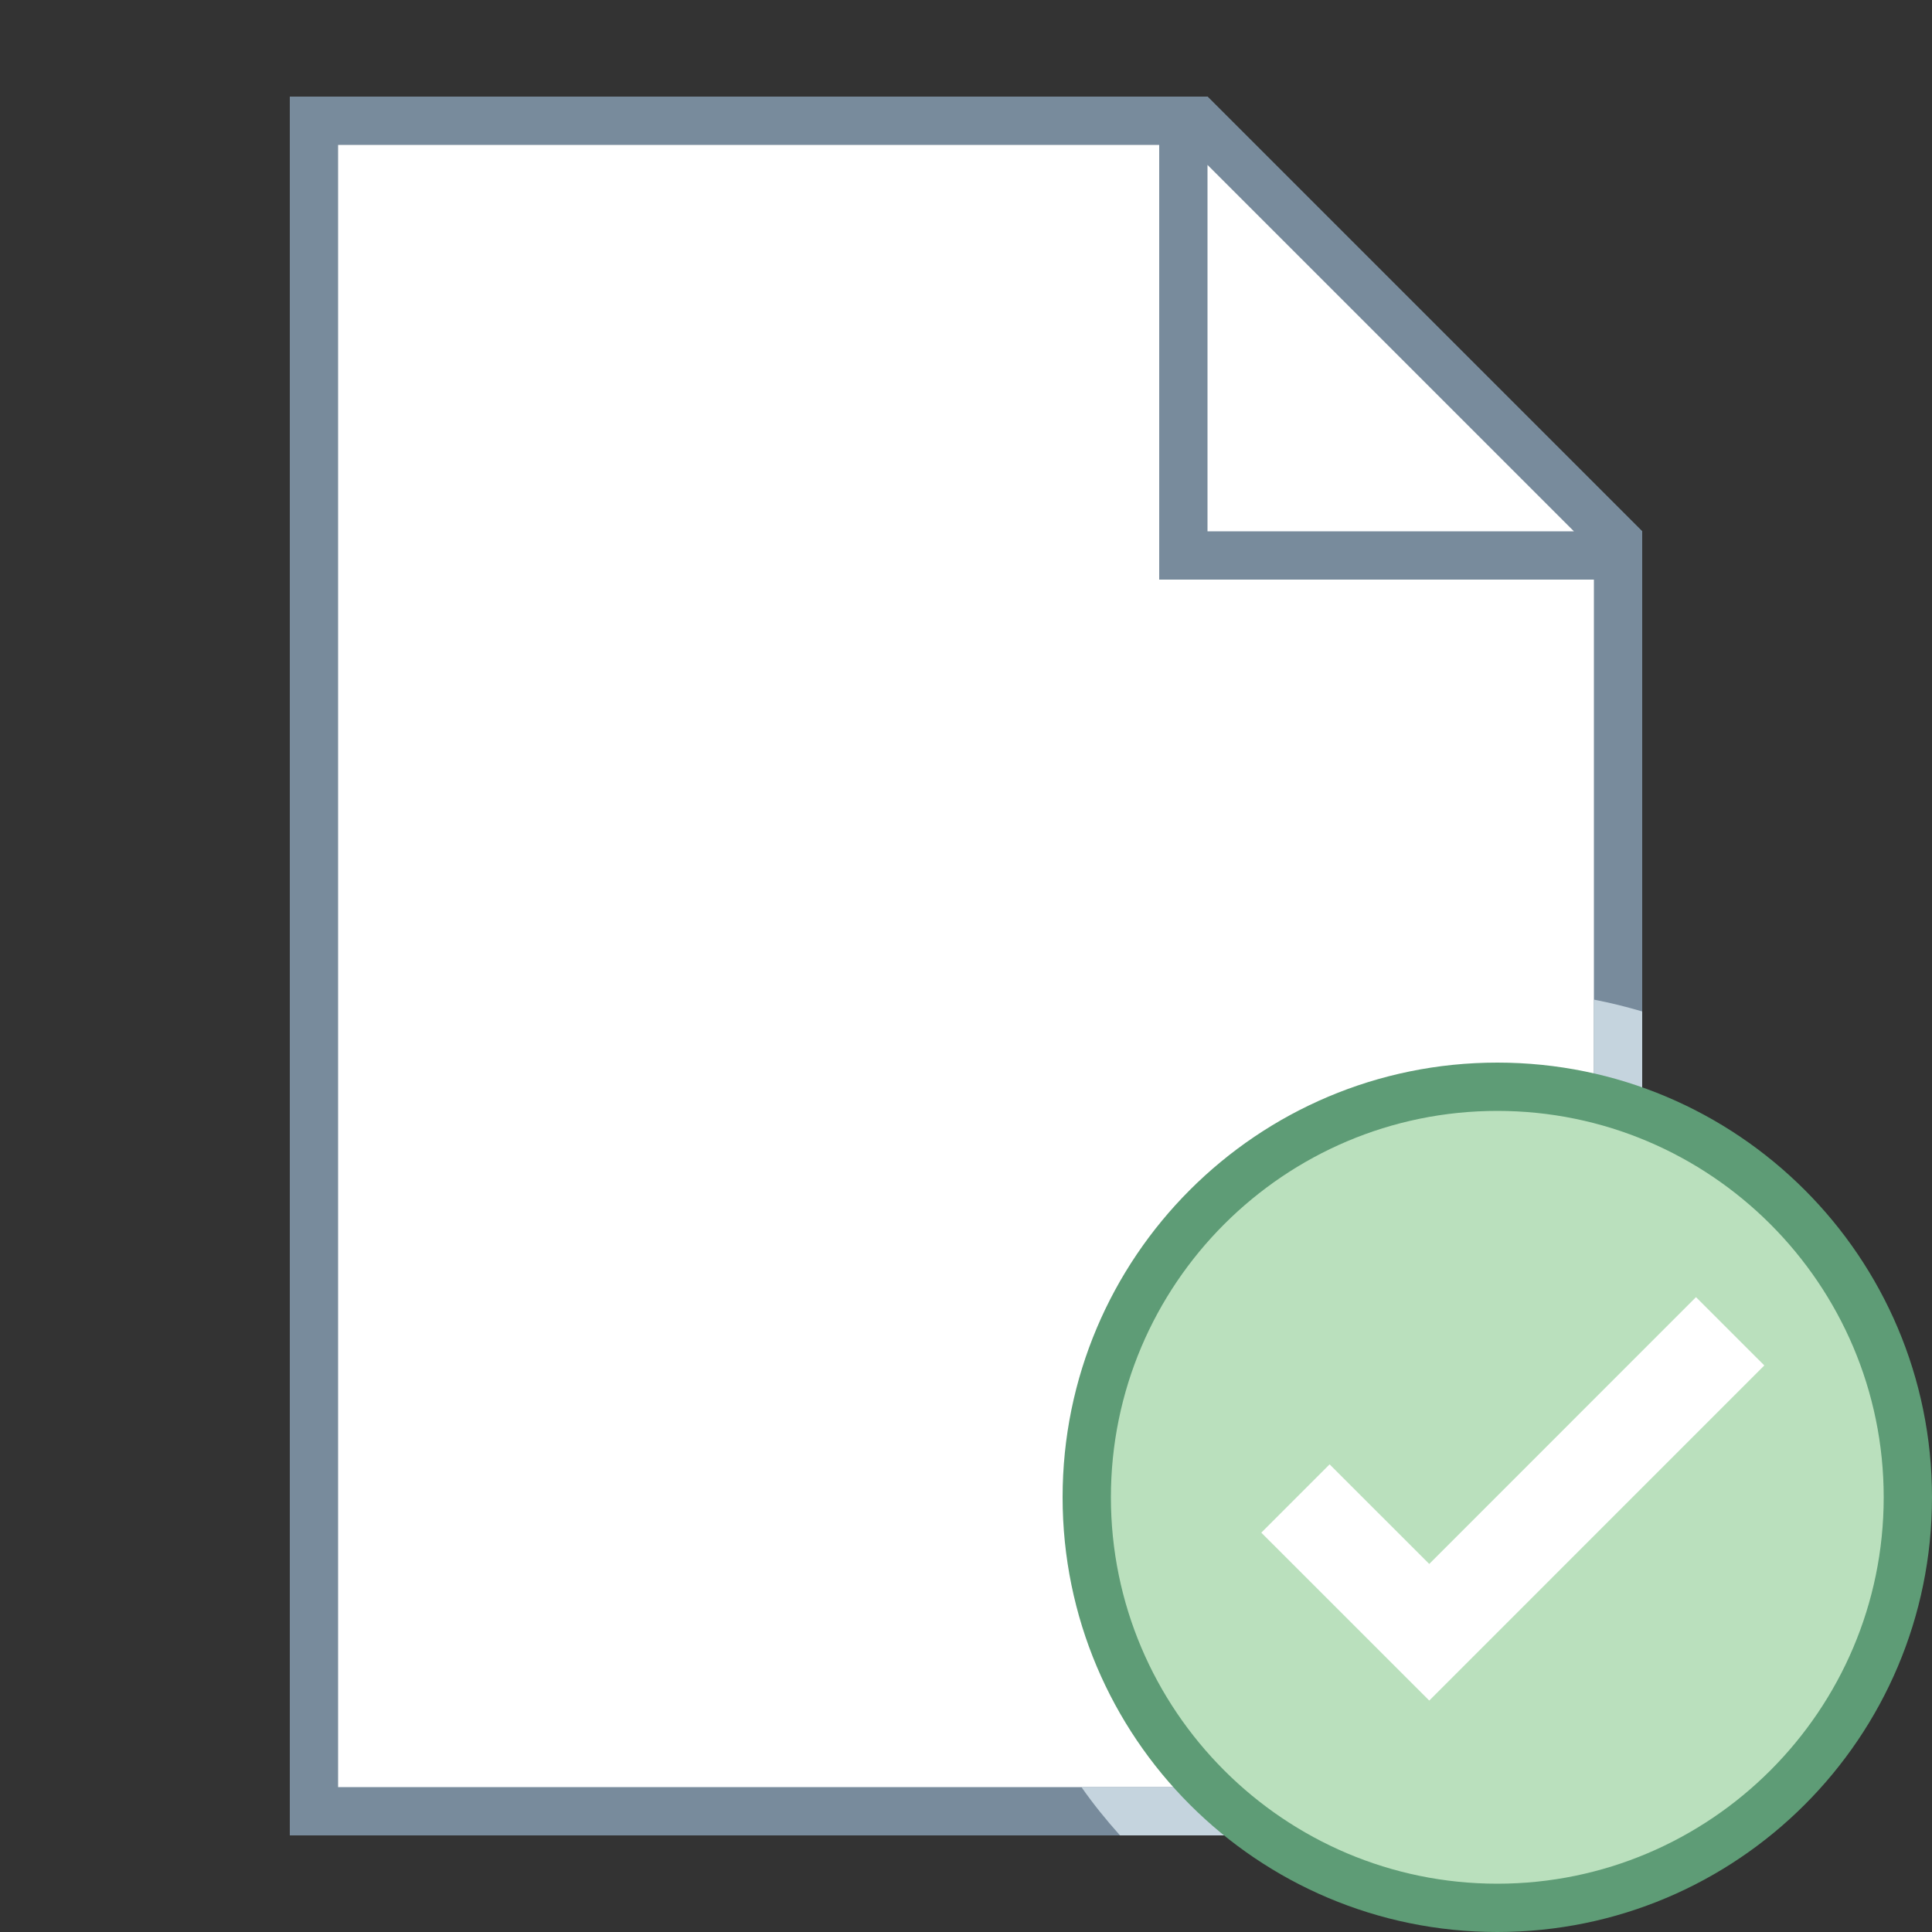 <svg viewBox="0 0 40 40" xmlns="http://www.w3.org/2000/svg"><rect x="0" y="0" width="40" height="40" fill="#333333" stroke="none"/><path fill="#fff" d="M6.5 37.5v-35h18.293l8.707 8.707V37.5z"></path><path d="M24.586 3L33 11.414V37H7V3h17.586M25 2H6v36h28V11l-9-9z" fill="#788b9c"></path><path d="M23.189 38H34V20.941c-.327-.097-.66-.179-1-.245V37H22.39c.245.351.514.682.799 1z" fill="#c5d4de"></path><path fill="#fff" d="M24.5 11.5v-9h.293l8.707 8.707v.293z"></path><path d="M25 3.414L32.586 11H25V3.414M25 2h-1v10h10v-1l-9-9z" fill="#788b9c"></path><g><circle cx="31" cy="31" r="8.5" fill="#bae0bd"></circle><path d="M31 23c4.411 0 8 3.589 8 8s-3.589 8-8 8-8-3.589-8-8 3.589-8 8-8m0-1c-4.971 0-9 4.029-9 9s4.029 9 9 9 9-4.029 9-9-4.029-9-9-9z" fill="#5e9c76"></path></g><path fill="none" stroke="#fff" stroke-width="2" stroke-miterlimit="10" d="M26.821 31.025l2.77 2.769 6.23-6.231"></path></svg>